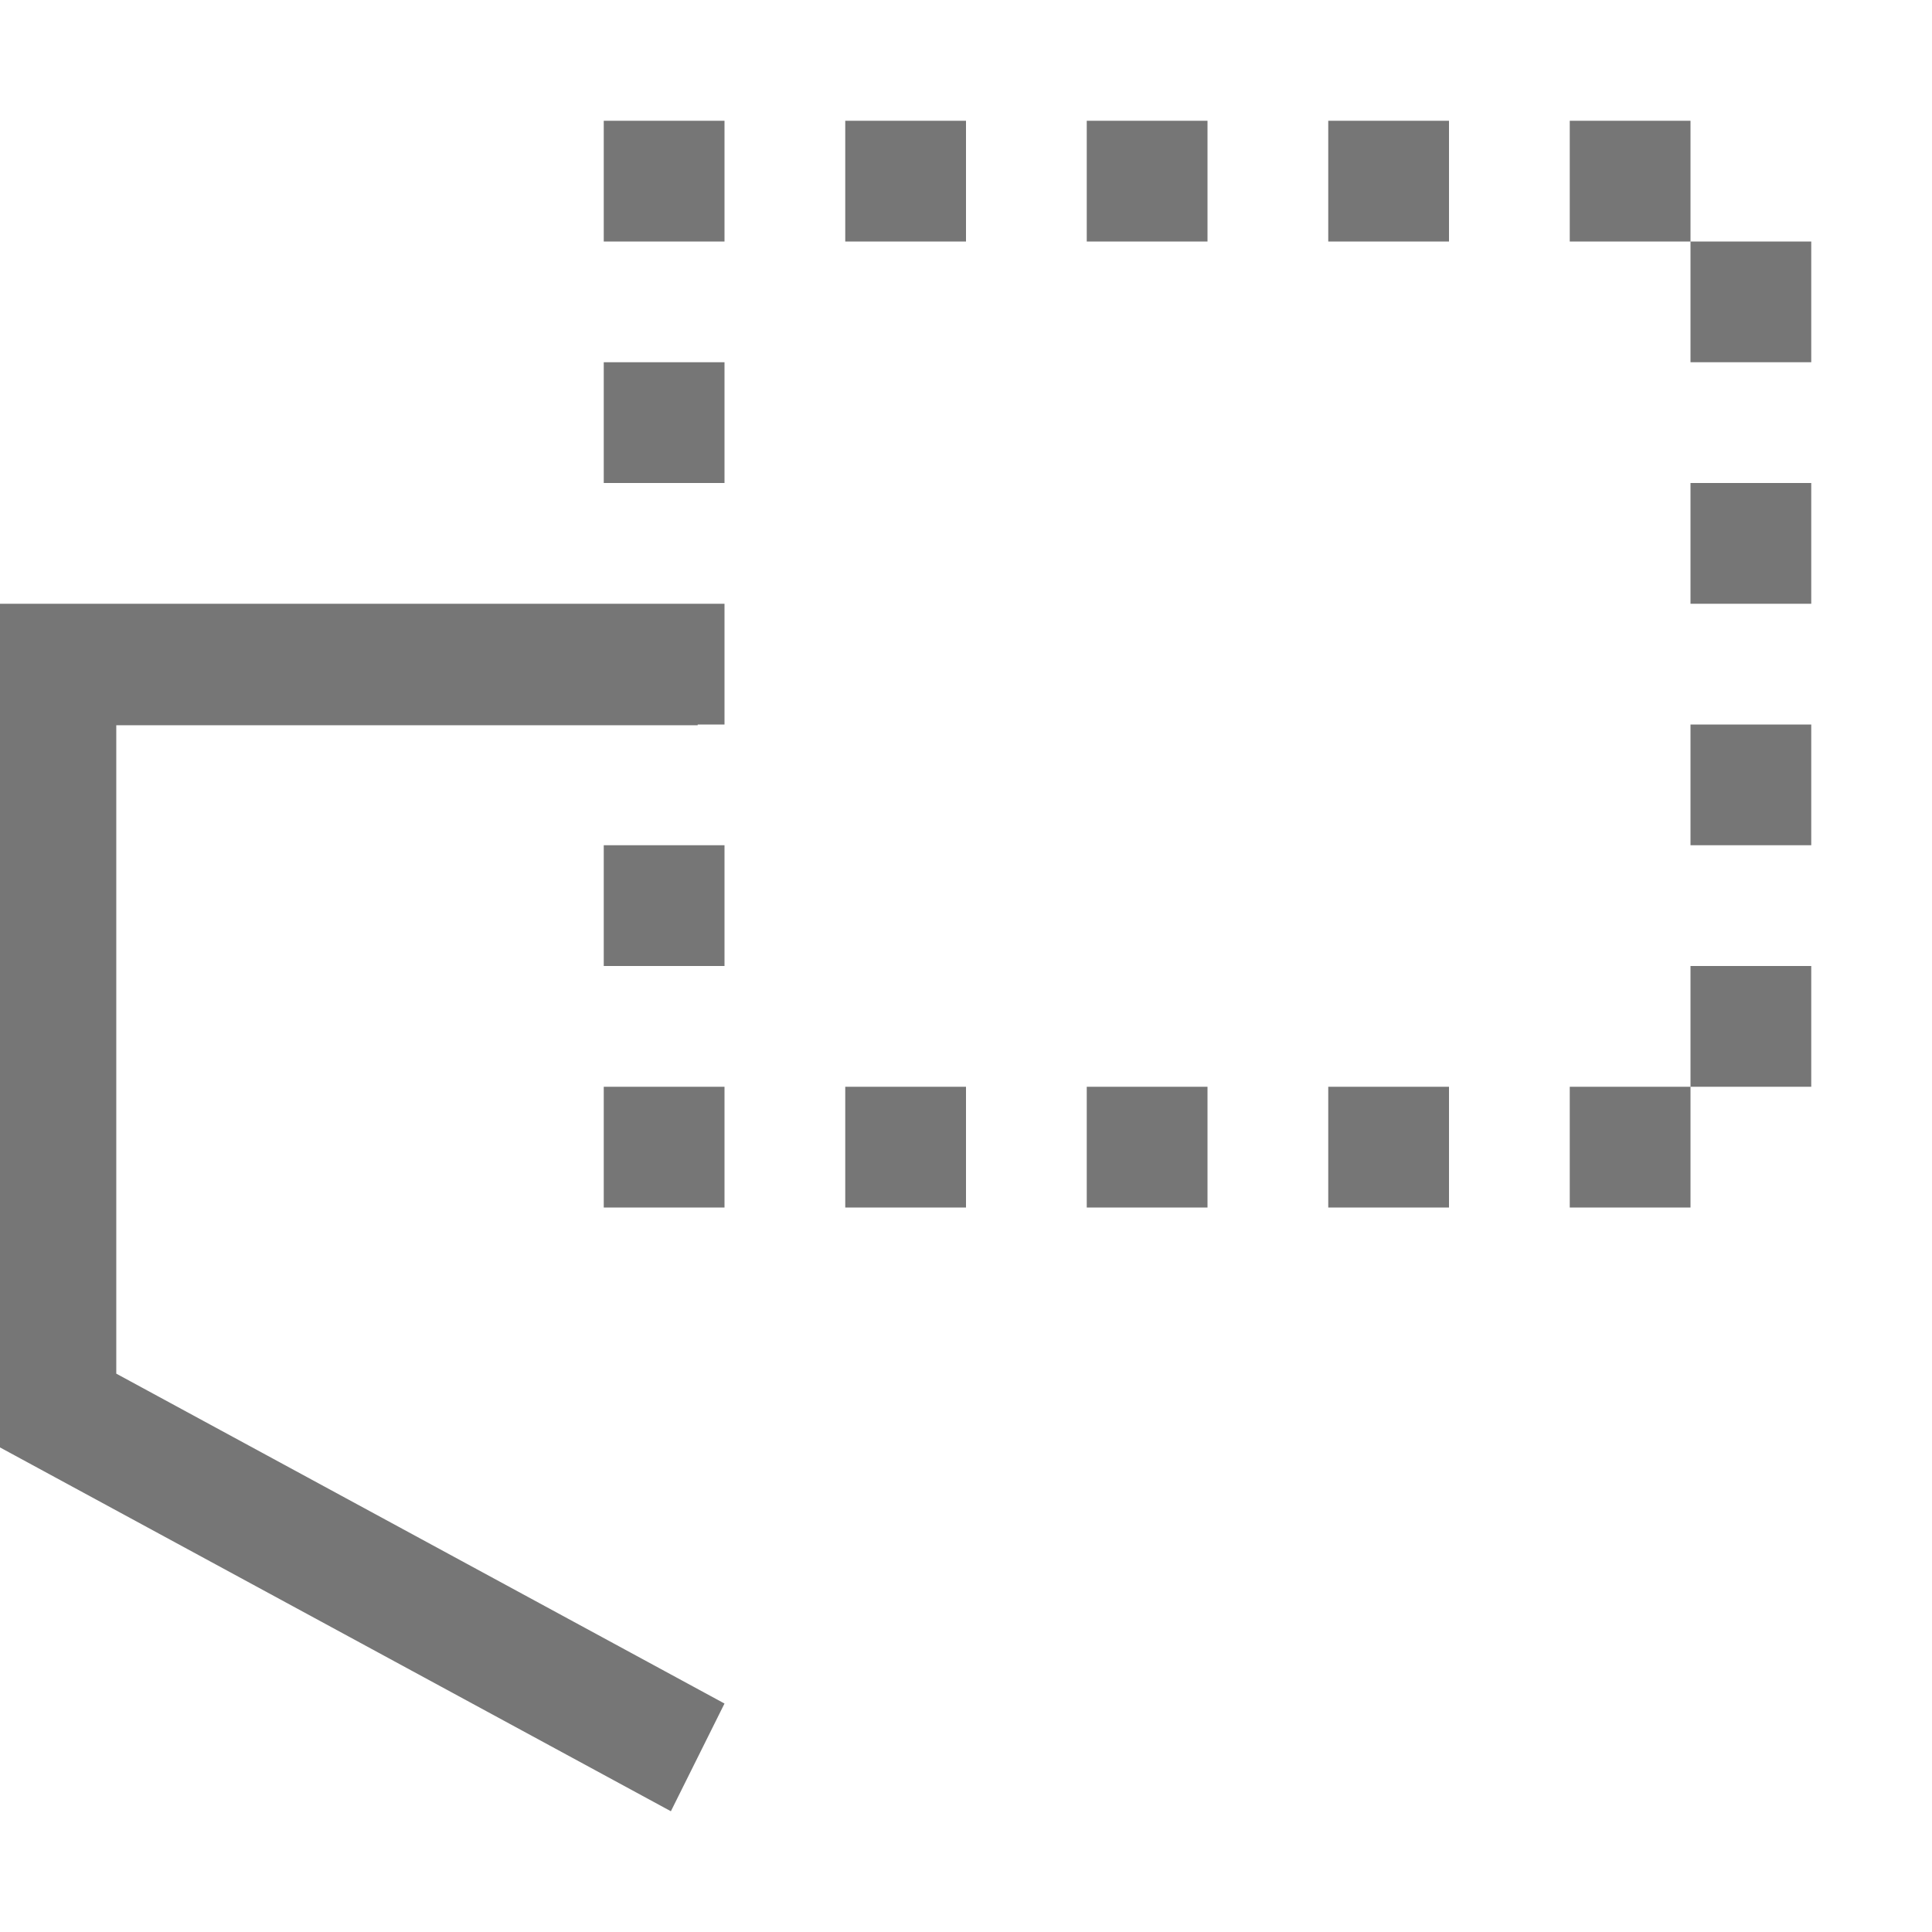 <?xml version="1.0" encoding="UTF-8"?>
<svg viewBox="0 0 16 16" version="1.1" xmlns="http://www.w3.org/2000/svg" xmlns:xlink="http://www.w3.org/1999/xlink">
    <!-- Generator: Sketch 52.6 (67491) - http://www.bohemiancoding.com/sketch -->
    <title>callout-line call out 4-no border</title>
    <desc>Created with Sketch.</desc>
    <g id="callout-line-call-out-4-no-border" stroke="none" stroke-width="1" fill="none" fill-rule="evenodd">
        <g id="8.13" transform="translate(0, 1)" fill="#767676" fill-rule="nonzero">
            <path d="M5.778,4 L6,4 L6,5 L5.778,5 L5.778,5.006 L0.963,5.006 L0.963,10.376 L6,13.108 L5.556,14 L0,10.987 L0,4 L5.778,4 Z M5,0 L6,0 L6,1 L5,1 L5,0 Z M5,2 L6,2 L6,3 L5,3 L5,2 Z M5,6 L6,6 L6,7 L5,7 L5,6 Z M5,8 L6,8 L6,9 L5,9 L5,8 Z M7,0 L8,0 L8,1 L7,1 L7,0 Z M9,0 L10,0 L10,1 L9,1 L9,0 Z M11,0 L12,0 L12,1 L11,1 L11,0 Z M13,0 L14,0 L14,1 L13,1 L13,0 Z M14,1 L15,1 L15,2 L14,2 L14,1 Z M14,3 L15,3 L15,4 L14,4 L14,3 Z M14,5 L15,5 L15,6 L14,6 L14,5 Z M14,7 L15,7 L15,8 L14,8 L14,7 Z M13,8 L14,8 L14,9 L13,9 L13,8 Z M11,8 L12,8 L12,9 L11,9 L11,8 Z M9,8 L10,8 L10,9 L9,9 L9,8 Z M7,8 L8,8 L8,9 L7,9 L7,8 Z" id="合并形状"></path>
        </g>
    </g>
</svg>